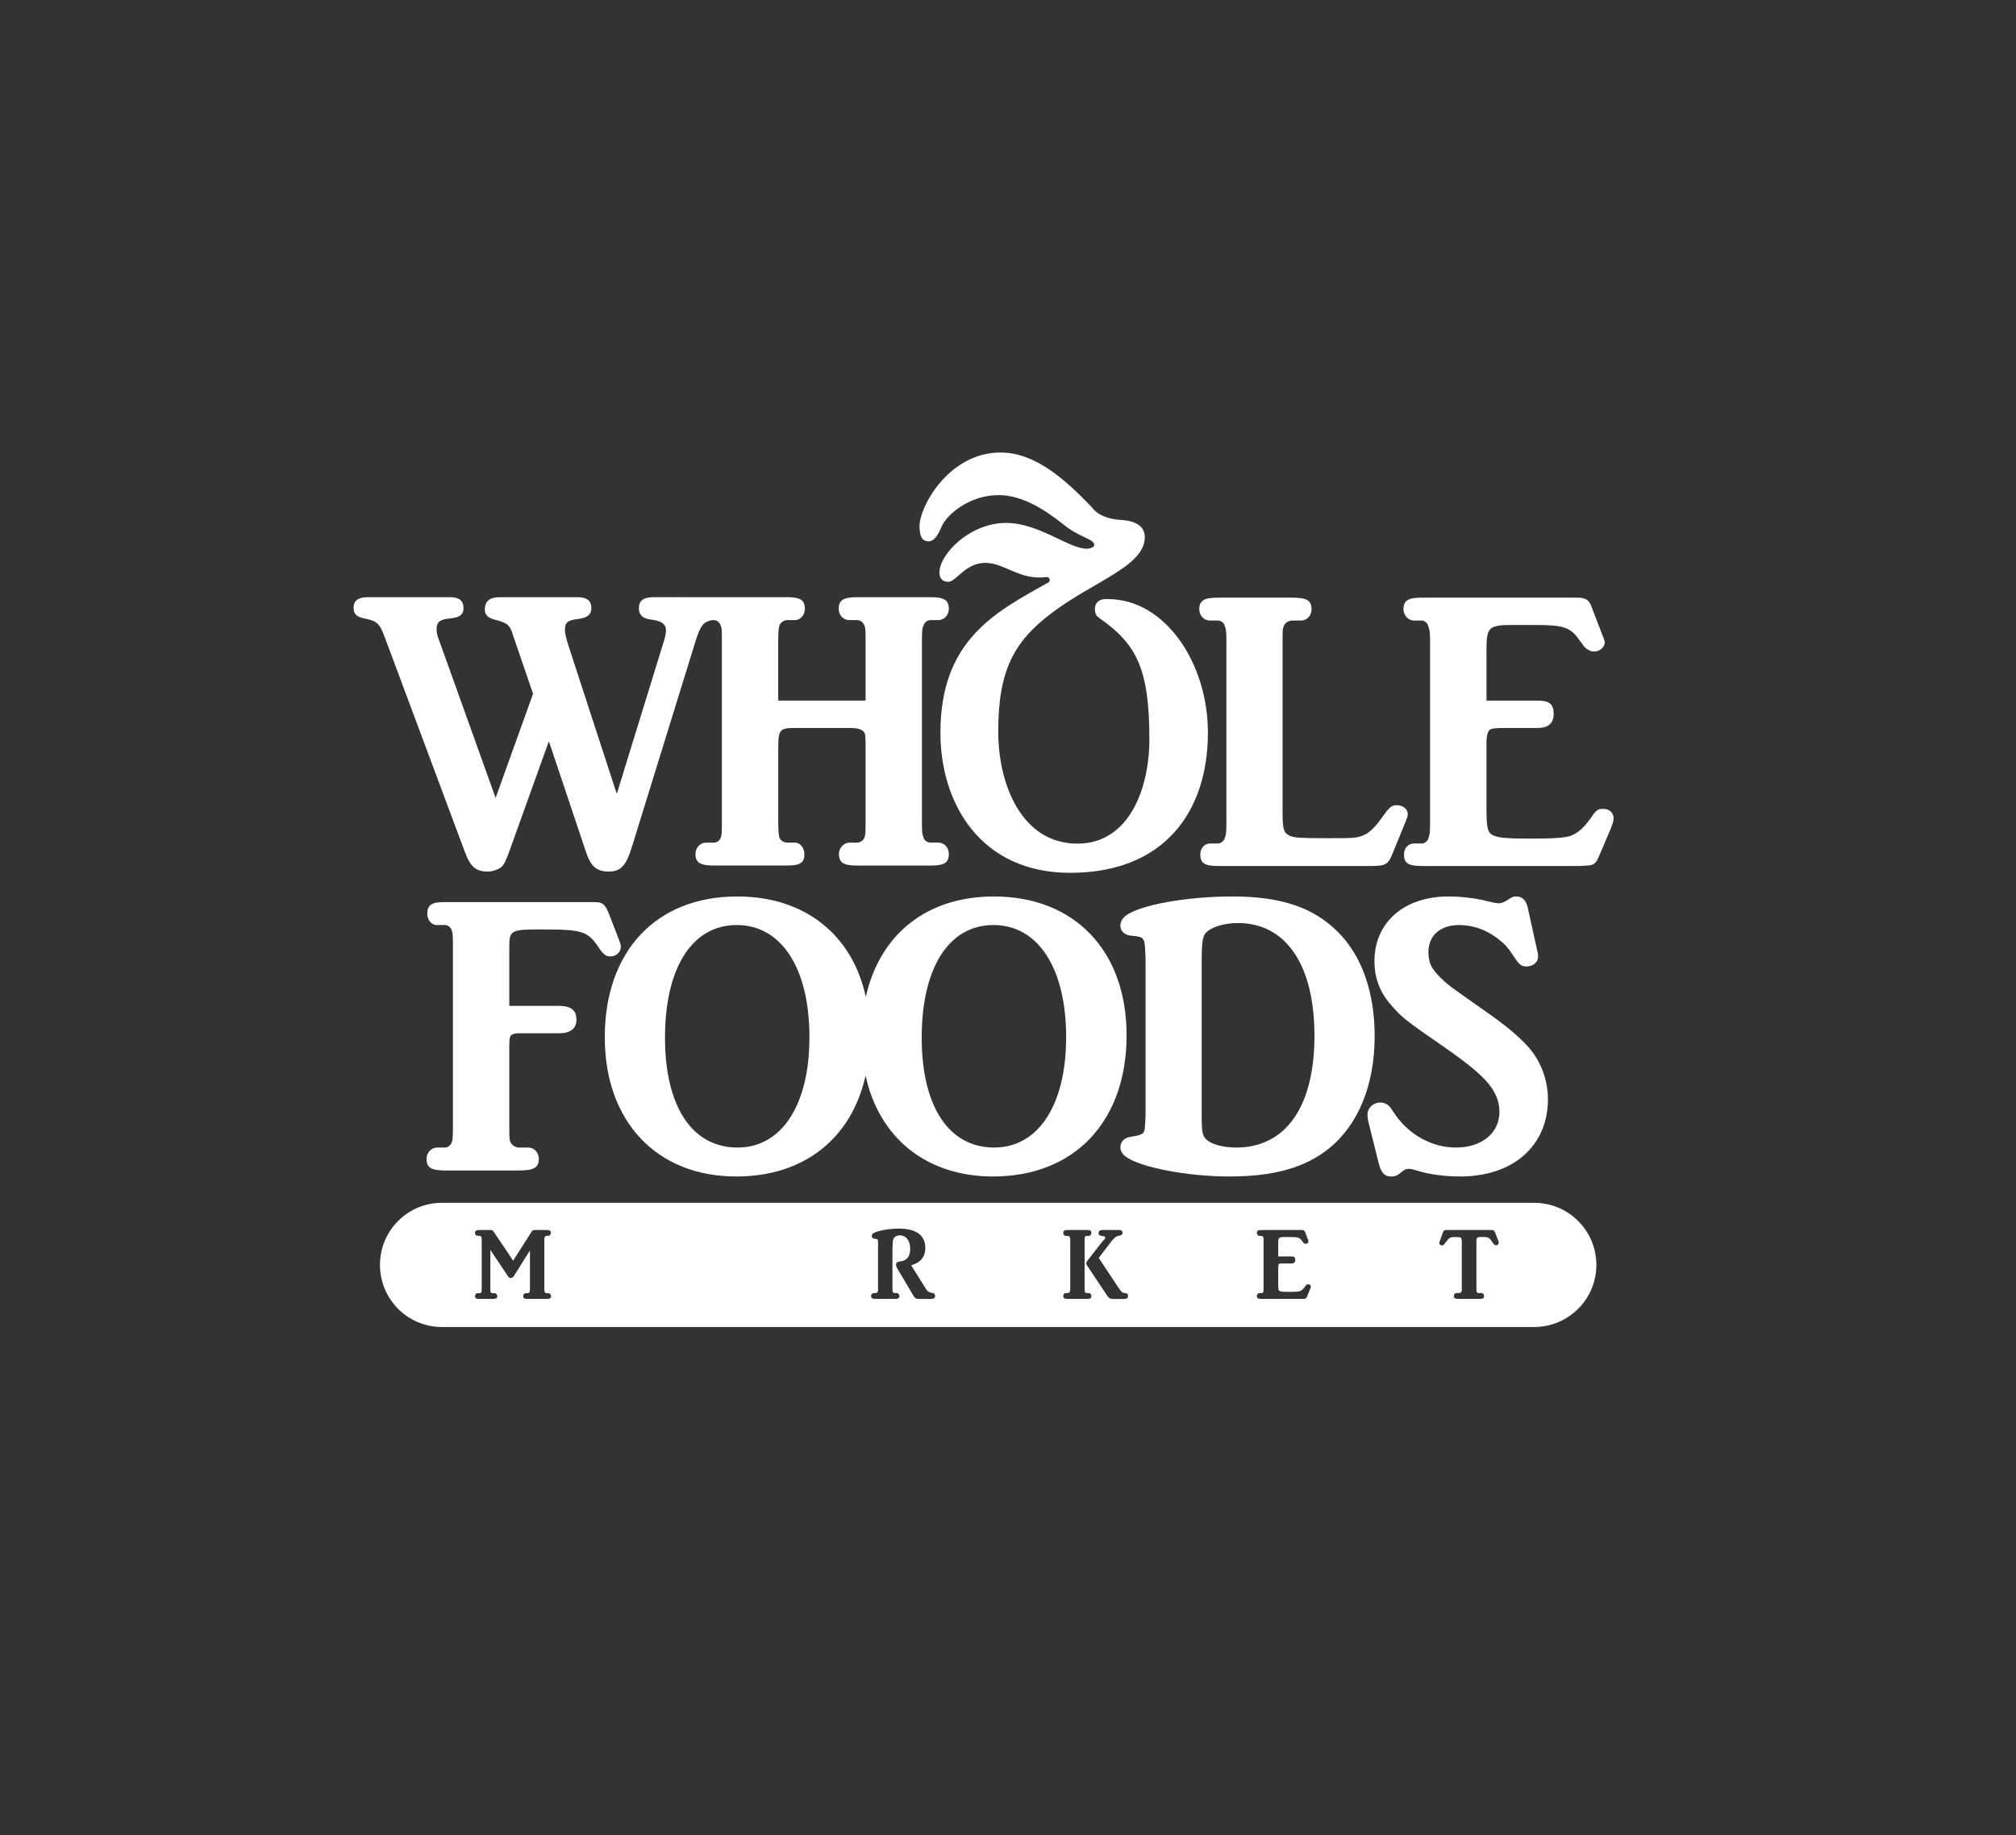 <?xml version="1.0" encoding="utf-8"?>
<!-- Generator: Adobe Illustrator 16.0.4, SVG Export Plug-In . SVG Version: 6.00 Build 0)  -->
<!DOCTYPE svg PUBLIC "-//W3C//DTD SVG 1.1//EN" "http://www.w3.org/Graphics/SVG/1.1/DTD/svg11.dtd">
<svg version="1.1" id="Layer_1" xmlns="http://www.w3.org/2000/svg" xmlns:xlink="http://www.w3.org/1999/xlink" x="0px" y="0px"
	 width="197.334px" height="179.667px" viewBox="0 0 197.334 179.667" enable-background="new 0 0 197.334 179.667"
	 xml:space="preserve">
<rect x="0" y="0" width="197.334" height="179.667" fill="#333333" stroke="none"/>
<g>
	<path fill="#FFFFFF" d="M92.052,71.723c0-9.101,5.449-11.833,10.591-14.713c0.212-0.101,0.096-0.564-0.211-0.514
		c-2.559,0.362-4.109-1.39-5.965-1.39c-1.996,0-2.865,1.855-3.639,1.855c-0.659,0-0.869-0.415-0.869-0.928
		c0-1.75,2.935-4.837,6.529-4.837c3.169,0,6.152,2.523,7.866,2.523c0.398,0,0.752-0.153,0.752-0.361c0-0.62-1.386-0.671-3.078-2.059
		c-1.808-1.443-4.012-2.826-6.269-2.826c-2.982,0-5.143,2.007-5.59,3.084c-0.375,0.875-0.727,1.441-1.291,1.441
		c-0.729,0-0.87-0.722-0.87-1.491c0-1.958,2.913-7.204,7.914-7.204c3.478,0,6.414,2.725,8.946,5.349
		c0.614,0.874,1.835,1.183,2.702,1.237c0.987,0.052,2.489,0.305,2.489,1.695c0,2.833-4.883,4.272-9.018,7.36
		c-3.779,2.825-5.33,5.657-5.33,11.673c0,5.2,2.304,10.978,7.75,10.978c5.049,0,7.045-5.371,7.045-10.208
		c0-6.839-1.221-9.307-4.837-11.829c-0.353-0.259-0.493-0.413-0.493-0.977c0-0.464,0.306-0.771,0.656-0.876
		c0.211-0.053,0.425-0.053,0.61-0.053c5.614,0,9.794,6.279,9.794,13.069c0,7.872-4.392,13.733-13.479,13.733
		C96.021,85.456,92.052,78.718,92.052,71.723"/>
	<path fill="#FFFFFF" d="M59.74,93.638c-0.448,0-0.705-0.238-1.105-0.828c-1.104-1.652-1.572-1.816-5.682-1.816
		c-2.866,0-3.101,0.081-3.101,1.615v5.871h4.886c1.151,0,1.69,0.437,1.69,1.344c0,0.865-0.586,1.337-1.69,1.337h-4.016
		c-0.188,0-0.399,0.041-0.563,0.116c-0.259,0.117-0.306,0.354-0.306,1.187v7.841c0,1.06,0,1.257,0.119,1.534
		c0.164,0.312,0.515,0.51,0.822,0.51h0.915c0.587,0,1.033,0.511,1.033,1.103c0,0.869-0.493,1.142-1.948,1.142h-7.233
		c-1.339,0-1.809-0.272-1.809-1.142c0-0.592,0.47-1.103,1.009-1.103h0.8c0.257,0,0.54-0.197,0.657-0.51
		c0.093-0.277,0.117-0.475,0.117-1.534V92.609c0-1.018-0.024-1.258-0.117-1.534c-0.117-0.316-0.4-0.51-0.657-0.51h-0.8
		c-0.54,0-0.938-0.514-0.938-1.101c0-0.871,0.422-1.149,1.738-1.149h14.442c0.633,0,0.751,0.046,0.963,0.163
		c0.211,0.115,0.422,0.434,0.61,0.906l1.033,2.676c0.118,0.317,0.165,0.473,0.165,0.631C60.772,93.206,60.327,93.638,59.74,93.638"
		/>
	<path fill="#FFFFFF" d="M97.314,112.348c-4.439,0-7.094-4.018-7.094-10.754c0-6.853,2.655-11.029,7.022-11.029
		c4.369,0,7.116,4.215,7.116,10.988C104.359,108.168,101.635,112.348,97.314,112.348 M72.186,112.348
		c-4.439,0-7.092-4.018-7.092-10.754c0-6.853,2.653-11.029,7.021-11.029c4.369,0,7.116,4.215,7.116,10.988
		C79.23,108.168,76.531,112.348,72.186,112.348 M97.29,87.767c-6.6,0-11.179,3.726-12.541,9.832
		c-1.315-6.082-5.965-9.832-12.588-9.832c-7.937,0-12.963,5.355-12.963,13.786c0,8.236,5.073,13.629,12.871,13.629
		c6.669,0,11.295-3.756,12.657-9.882c1.314,6.08,5.941,9.882,12.47,9.882c7.983,0,13.079-5.393,13.079-13.826
		C110.275,93.088,105.18,87.767,97.29,87.767"/>
	<path fill="#FFFFFF" d="M121.175,90.371c-1.223,0-2.35,0.312-2.961,0.787c-0.494,0.389-0.588,0.864-0.588,3.108v14.807
		c0,1.58,0.049,1.901,0.281,2.291c0.425,0.592,1.622,0.984,3.102,0.984c4.861,0,7.655-4.018,7.655-10.954
		C128.664,94.466,125.87,90.371,121.175,90.371 M130.05,112.466c-2.323,1.854-5.354,2.716-9.745,2.716
		c-4.087,0-8.783-0.904-10.146-1.968c-0.282-0.199-0.492-0.55-0.492-0.866c0-0.59,0.398-0.984,1.079-1.062
		c1.223-0.201,1.29-0.282,1.339-1.185l0.047-0.868V93.757l-0.047-0.869c-0.049-1.027-0.165-1.181-1.222-1.264
		c-0.749-0.033-1.196-0.429-1.196-1.019c0-0.354,0.21-0.71,0.515-0.948c1.386-1.064,5.987-1.891,10.45-1.891
		c4.72,0,7.961,1.065,10.358,3.51c2.324,2.318,3.567,5.904,3.567,10.159C134.558,106.206,132.962,110.136,130.05,112.466"/>
	<path fill="#FFFFFF" d="M142.92,115.182c-1.457,0-2.985-0.197-4.133-0.551c-0.564-0.155-0.636-0.196-0.869-0.196
		c-0.33,0-0.471,0.078-0.824,0.395c-0.351,0.276-0.562,0.353-0.914,0.353c-0.659,0-0.987-0.353-1.225-1.3l-0.983-3.936
		c-0.069-0.234-0.118-0.592-0.118-0.793c0-0.704,0.565-1.214,1.27-1.214c0.397,0,0.751,0.193,0.985,0.51l0.541,0.783
		c1.386,1.937,3.592,3.115,5.849,3.115c2.559,0,4.271-1.42,4.271-3.509c0-1.058-0.42-2.01-1.244-2.949
		c-0.867-0.945-1.925-1.812-4.178-3.388c-3.759-2.604-4.11-2.836-5.308-4.254c-0.987-1.143-1.504-2.558-1.504-4.142
		c0-3.819,2.912-6.34,7.257-6.34c1.079,0,2.23,0.122,3.381,0.354c0.118,0.043,0.423,0.12,0.988,0.241
		c0.188,0.038,0.375,0.078,0.538,0.078c0.282,0,0.541-0.124,0.917-0.356c0.399-0.277,0.493-0.316,0.822-0.316
		c0.586,0,0.938,0.397,1.104,1.106l0.938,4.25c0.071,0.196,0.071,0.436,0.071,0.558c0,0.509-0.471,0.939-1.128,0.939
		c-0.445,0-0.682-0.153-1.032-0.668c-0.893-1.343-1.058-1.499-1.878-2.125c-1.081-0.833-2.42-1.262-3.712-1.262
		c-1.81,0-2.983,1.026-2.983,2.641c0,0.587,0.116,1.177,0.423,1.616c0.401,0.589,1.034,1.215,1.81,1.812
		c0.47,0.348,1.103,0.783,1.927,1.372c3.122,2.169,4.132,2.957,5.399,4.256c1.341,1.378,2.139,3.348,2.139,5.354
		C151.516,112.189,148.109,115.182,142.92,115.182"/>
	<path fill="#FFFFFF" d="M137.682,80.172l-0.163,0.437l-1.223,2.992c-0.375,0.982-0.704,1.182-1.926,1.182h-15.145
		c-1.318,0-1.738-0.273-1.738-1.147c0-0.586,0.42-1.057,0.963-1.057h0.775c0.255,0,0.586-0.238,0.655-0.514
		c0.118-0.272,0.165-0.472,0.165-1.455V62.805c0-1.065-0.047-1.227-0.165-1.539c-0.069-0.316-0.4-0.511-0.655-0.511h-0.775
		c-0.588,0-1.059-0.472-1.059-1.102c0-0.869,0.471-1.141,1.834-1.141h7.277c1.408,0,1.879,0.272,1.879,1.141
		c0,0.629-0.471,1.102-1.032,1.102h-0.847c-0.354,0-0.702,0.195-0.82,0.511c-0.141,0.275-0.141,0.512-0.141,1.539v16.542
		c0,1.734,0.092,2.128,0.562,2.4c0.398,0.275,1.129,0.316,3.852,0.316c2.373,0,2.817,0,3.475-0.272
		c0.659-0.28,1.176-0.789,2.114-2.126c0.494-0.676,0.729-0.833,1.198-0.833c0.588,0,1.057,0.395,1.057,0.87
		C137.8,79.858,137.775,80.011,137.682,80.172"/>
	<path fill="#FFFFFF" d="M157.621,81.236l-1.126,2.64c-0.284,0.669-0.494,0.828-1.106,0.865l-0.751,0.042h-15.452
		c-1.339,0-1.761-0.273-1.761-1.147c0-0.586,0.422-1.057,0.985-1.057h0.775c0.281,0,0.562-0.238,0.633-0.514
		c0.116-0.316,0.165-0.514,0.165-1.579V62.882c0-1.027-0.049-1.22-0.165-1.539c-0.071-0.353-0.376-0.589-0.633-0.589h-0.775
		c-0.563,0-1.034-0.512-1.034-1.102c0-0.869,0.471-1.141,1.81-1.141h15.171c0.82,0,1.148,0.194,1.386,0.787l1.124,2.913
		c0.12,0.315,0.214,0.55,0.214,0.671c0,0.47-0.469,0.908-1.079,0.908c-0.143,0-0.307-0.041-0.425-0.121
		c-0.188-0.076-0.399-0.236-0.538-0.394c-0.049-0.078-0.211-0.316-0.494-0.67c-0.775-1.142-1.526-1.415-4.016-1.415h-2.629
		c-2.161,0-2.397,0.273-2.397,2.363v5.04h5.026c1.148,0,1.549,0.353,1.549,1.302c0,0.904-0.517,1.376-1.549,1.376h-3.054
		c-1.148,0-1.433,0.039-1.62,0.157c-0.236,0.158-0.353,0.55-0.353,1.419v6.218c0,2.092,0.116,2.525,0.753,2.76
		c0.491,0.196,1.289,0.277,3.379,0.277c1.976,0,2.983-0.04,3.665-0.158c0.892-0.154,1.645-0.749,2.443-1.893
		c0.469-0.706,0.658-0.862,1.173-0.862c0.633,0,1.033,0.391,1.033,0.944C157.948,80.328,157.854,80.684,157.621,81.236"/>
	<path fill="#FFFFFF" d="M91.842,82.493h-0.776c-0.281,0-0.586-0.198-0.658-0.475c-0.14-0.318-0.164-0.546-0.164-1.576V62.761
		c0-0.984,0.023-1.265,0.164-1.535c0.071-0.282,0.376-0.514,0.658-0.514h0.776c0.562,0,1.033-0.472,1.033-1.106
		c0-0.86-0.471-1.14-1.809-1.14h-7.163c-1.339,0-1.809,0.28-1.809,1.14c0,0.634,0.47,1.106,1.058,1.106h0.751
		c0.282,0,0.587,0.194,0.705,0.514c0.117,0.27,0.117,0.51,0.117,1.535v5.827h-8.547v-5.827c0-0.984,0.045-1.265,0.116-1.535
		c0.118-0.282,0.446-0.514,0.751-0.514h0.752c0.541,0,0.987-0.472,0.987-1.106c0-0.86-0.446-1.14-1.739-1.14H64.037
		c-1.056,0-1.503,0.314-1.503,1.101c0,0.633,0.399,1.025,1.267,1.103c0.941,0.12,1.387,0.434,1.387,1.021
		c0,0.239-0.047,0.555-0.164,0.95l-4.651,15.083l-4.697-14.411c-0.305-0.944-0.375-1.303-0.375-1.653
		c0-0.715,0.257-0.947,1.338-1.066c0.869-0.119,1.245-0.434,1.245-1.064c0-0.709-0.422-1.062-1.339-1.062h-7.702
		c-0.917,0-1.387,0.434-1.387,1.184c0,0.589,0.306,0.862,1.152,1.062c0.892,0.232,1.197,0.434,1.456,1.023
		c0.07,0.156,0.141,0.475,0.305,0.906l1.808,5.277l-3.664,10.199l-5.306-14.804l-0.329-0.906c-0.119-0.316-0.141-0.596-0.141-0.866
		c0-0.634,0.352-0.906,1.221-0.986c1.01-0.081,1.409-0.354,1.409-1.026c0-0.709-0.399-1.062-1.292-1.062H35.95
		c-0.892,0-1.338,0.353-1.338,1.023c0,0.631,0.282,0.906,1.102,1.064c1.269,0.272,1.457,0.474,2.044,2.087l7.727,20.715
		c0.54,1.494,1.103,1.969,2.254,1.969c0.493,0,1.01-0.195,1.338-0.437c0.305-0.314,0.423-0.587,0.774-1.532l3.875-10.789
		l3.616,10.789c0.47,1.459,1.057,1.969,2.231,1.969c1.198,0,1.714-0.551,2.301-2.478l6.248-20.206
		c0.446-1.389,0.728-1.757,1.549-1.929h0.212c0.283,0,0.54,0.194,0.657,0.514c0.118,0.27,0.118,0.465,0.118,1.535v17.681
		c0,1.063,0,1.258-0.118,1.576c-0.07,0.277-0.375,0.475-0.657,0.475h-0.799c-0.539,0-1.009,0.509-1.009,1.102
		c0,0.865,0.47,1.143,1.808,1.143h7.162c1.269,0,1.692-0.278,1.692-1.105c0-0.631-0.399-1.14-0.94-1.14h-0.752
		c-0.305,0-0.633-0.198-0.751-0.475c-0.071-0.318-0.116-0.546-0.116-1.576v-7.205c0-1.812,0.163-1.967,1.619-1.967h5.355
		c0.774,0,1.173,0.114,1.385,0.354c0.188,0.235,0.188,0.391,0.188,1.847v6.971c0,1.03,0,1.258-0.117,1.576
		c-0.118,0.277-0.423,0.475-0.705,0.475h-0.751c-0.541,0-1.034,0.509-1.034,1.102c0,0.865,0.446,1.143,1.785,1.143h7.163
		c1.385,0,1.809-0.278,1.809-1.143C92.875,83.002,92.451,82.493,91.842,82.493"/>
	<path fill="#FFFFFF" d="M150.175,117.76c3.359,0,6.083,2.725,6.083,6.077c0,3.357-2.724,6.08-6.083,6.08H43.252
		c-3.357,0-6.058-2.723-6.058-6.08c0-3.353,2.701-6.077,6.058-6.077H150.175 M146.699,121.686c0-0.041-0.024-0.112-0.024-0.163
		l-0.326-0.84c-0.049-0.123-0.094-0.178-0.143-0.21c-0.045-0.039-0.068-0.051-0.213-0.051h-4.365c-0.259,0-0.306,0.03-0.399,0.261
		l-0.282,0.783c-0.047,0.126-0.071,0.179-0.071,0.22c0,0.133,0.142,0.243,0.284,0.243c0.116,0,0.188-0.048,0.304-0.253l0.094-0.103
		c0.26-0.373,0.4-0.465,0.893-0.465c0.587,0,0.609,0.02,0.636,0.465v4.492c0,0.267,0,0.322-0.049,0.395
		c-0.022,0.078-0.116,0.132-0.188,0.132h-0.283c-0.14,0-0.256,0.13-0.256,0.281c0,0.228,0.116,0.296,0.492,0.296h1.996
		c0.353,0,0.469-0.068,0.469-0.296c0-0.151-0.116-0.281-0.257-0.281h-0.283c-0.094,0-0.162-0.054-0.188-0.132
		c-0.022-0.072-0.022-0.128-0.022-0.395v-4.48c0-0.436,0.049-0.484,0.517-0.484c0.376,0,0.517,0.019,0.635,0.081
		c0.141,0.068,0.259,0.192,0.375,0.37c0,0.021,0.047,0.073,0.096,0.144c0.117,0.16,0.188,0.222,0.305,0.222
		C146.583,121.917,146.699,121.808,146.699,121.686 M128.312,125.974c0-0.14-0.118-0.243-0.259-0.243
		c-0.143,0-0.188,0.044-0.304,0.223c-0.213,0.302-0.4,0.448-0.637,0.486c-0.162,0.028-0.443,0.041-0.938,0.041
		c-0.542,0-0.73-0.021-0.869-0.068c-0.165-0.062-0.188-0.172-0.188-0.711v-1.599c0-0.224,0.022-0.322,0.094-0.367
		c0.045-0.029,0.116-0.038,0.398-0.038h0.798c0.261,0,0.377-0.117,0.377-0.352c0-0.245-0.094-0.335-0.377-0.335h-1.29v-1.295
		c0-0.534,0.045-0.607,0.61-0.607h0.68c0.637,0,0.824,0.073,1.034,0.364c0.069,0.092,0.094,0.152,0.116,0.172
		c0.047,0.041,0.094,0.085,0.142,0.1c0.025,0.026,0.071,0.03,0.118,0.03c0.141,0,0.257-0.111,0.257-0.229
		c0-0.035,0-0.092-0.045-0.172l-0.281-0.752c-0.072-0.149-0.144-0.2-0.354-0.2h-3.899c-0.352,0-0.468,0.071-0.468,0.294
		c0,0.151,0.116,0.284,0.257,0.284h0.211c0.049,0,0.143,0.056,0.165,0.149c0.022,0.08,0.022,0.129,0.022,0.396v4.52
		c0,0.273,0,0.322-0.022,0.402c-0.022,0.07-0.094,0.13-0.165,0.13h-0.211c-0.141,0-0.257,0.124-0.257,0.275
		c0,0.228,0.116,0.296,0.468,0.296h3.969l0.188-0.012c0.166-0.009,0.213-0.048,0.284-0.218l0.281-0.682
		C128.288,126.12,128.312,126.025,128.312,125.974 M110.418,126.888c0-0.197-0.094-0.278-0.33-0.296
		c-0.14-0.021-0.211-0.03-0.258-0.078c-0.094-0.083-0.21-0.236-0.353-0.448l-1.927-2.914l1.2-1.566
		c0.188-0.245,0.373-0.416,0.444-0.484c0.095-0.045,0.211-0.094,0.354-0.121c0.257-0.06,0.328-0.125,0.328-0.286
		c0-0.18-0.116-0.271-0.328-0.271h-1.667c-0.211,0-0.354,0.108-0.354,0.294c0,0.189,0.116,0.272,0.423,0.303
		c0.165,0.018,0.236,0.071,0.236,0.163c0,0.036-0.024,0.077-0.049,0.118l-0.212,0.223l-1.478,1.893
		c-0.071,0.089-0.117,0.181-0.117,0.267c0,0.065,0.022,0.137,0.117,0.271l1.948,2.92c0.165,0.228,0.282,0.296,0.541,0.296h1.127
		C110.298,127.169,110.418,127.064,110.418,126.888 M106.824,126.888c0-0.166-0.116-0.296-0.259-0.296h-0.188
		c-0.095,0-0.164-0.054-0.19-0.132c-0.022-0.072-0.022-0.121-0.022-0.395v-4.543c0-0.264,0-0.313,0.022-0.395
		c0.026-0.072,0.096-0.128,0.19-0.128h0.188c0.165,0,0.259-0.124,0.259-0.284c0-0.223-0.094-0.294-0.446-0.294h-1.831
		c-0.353,0-0.47,0.071-0.47,0.294c0,0.16,0.117,0.284,0.26,0.284h0.21c0.069,0,0.141,0.056,0.163,0.128
		c0.049,0.072,0.049,0.143,0.049,0.395v4.543c0,0.267,0,0.322-0.049,0.395c-0.022,0.078-0.094,0.132-0.163,0.132h-0.21
		c-0.143,0-0.26,0.13-0.26,0.281c0,0.228,0.117,0.296,0.47,0.296h1.831C106.708,127.169,106.824,127.101,106.824,126.888
		 M91.536,126.866c0-0.102-0.07-0.191-0.118-0.235c-0.069-0.032-0.094-0.038-0.304-0.078c-0.259-0.063-0.353-0.13-0.587-0.545
		l-1.34-2.133c0.917-0.248,1.387-0.833,1.387-1.697c0-1.24-0.893-1.894-2.608-1.894c-0.986,0-2.207,0.23-2.535,0.492
		c-0.048,0.06-0.095,0.148-0.095,0.243c0,0.163,0.095,0.252,0.306,0.26c0.257,0.021,0.304,0.075,0.304,0.347v4.44
		c0,0.267,0,0.322-0.023,0.395c-0.047,0.078-0.118,0.132-0.188,0.132h-0.189c-0.141,0-0.281,0.13-0.281,0.281
		c0,0.228,0.117,0.296,0.47,0.296h1.831c0.354,0,0.47-0.068,0.47-0.281c0-0.166-0.116-0.296-0.258-0.296h-0.212
		c-0.069,0-0.141-0.054-0.188-0.132c0-0.072-0.022-0.128-0.022-0.395v-3.694l0.022-0.48c0-0.418,0.047-0.62,0.166-0.741
		c0.116-0.131,0.305-0.203,0.54-0.203c0.61,0,1.01,0.508,1.01,1.294c0,0.79-0.306,1.175-1.01,1.264
		c-0.257,0.033-0.375,0.122-0.375,0.327c0,0.1,0.046,0.24,0.188,0.464l1.526,2.578c0.141,0.228,0.258,0.296,0.517,0.296h1.174
		C91.395,127.169,91.536,127.064,91.536,126.866 M68.546,124.458h1.501l-0.75-2.377L68.546,124.458 M72.35,127.169h-2.136
		c-0.189,0-0.283-0.117-0.283-0.272c0-0.193,0.094-0.287,0.376-0.305c0.21-0.021,0.305-0.078,0.305-0.241
		c0-0.08-0.024-0.188-0.048-0.275l-0.188-0.575l-0.047-0.145c-0.047-0.163-0.116-0.212-0.352-0.212h-1.315
		c-0.166,0-0.235,0.022-0.282,0.049c-0.048,0.021-0.07,0.062-0.095,0.114c0,0.012-0.023,0.071-0.047,0.193l-0.21,0.575
		c-0.024,0.112-0.047,0.216-0.047,0.275c0,0.138,0.094,0.211,0.281,0.241c0.283,0.034,0.352,0.099,0.352,0.281
		c0,0.179-0.118,0.296-0.329,0.296h-1.432c-0.236,0-0.352-0.083-0.352-0.261c0-0.164,0.094-0.258,0.305-0.282
		c0.163-0.028,0.211-0.064,0.281-0.138c0.047-0.066,0.118-0.23,0.188-0.413l1.714-5.151c0.165-0.513,0.306-0.641,0.611-0.641
		s0.469,0.154,0.611,0.641l1.714,5.029c0.164,0.478,0.21,0.535,0.446,0.608l0.141,0.036c0.117,0.032,0.187,0.138,0.187,0.268
		C72.702,127.064,72.584,127.169,72.35,127.169 M53.938,126.897c0-0.152-0.118-0.287-0.258-0.287h-0.165
		c-0.095,0-0.164-0.048-0.188-0.121c-0.046-0.076-0.046-0.138-0.046-0.401v-4.564c0-0.264,0-0.322,0.046-0.403
		c0.024-0.069,0.094-0.131,0.188-0.131h0.165c0.141,0,0.235-0.121,0.235-0.284c0-0.211-0.094-0.282-0.399-0.282h-1.151
		c-0.164,0-0.258,0.038-0.329,0.149l-0.07,0.122l-1.738,2.73l-1.832-2.73c-0.141-0.209-0.165-0.233-0.234-0.256
		c-0.048-0.004-0.094-0.016-0.165-0.016H46.94c-0.329,0-0.445,0.071-0.445,0.282c0,0.163,0.117,0.284,0.257,0.284h0.188
		c0.07,0,0.164,0.062,0.188,0.131c0.023,0.081,0.023,0.14,0.023,0.403v4.564c0,0.252,0,0.325-0.023,0.401
		c-0.024,0.073-0.118,0.121-0.188,0.121h-0.188c-0.141,0-0.257,0.135-0.257,0.287c0,0.204,0.117,0.272,0.445,0.272h1.269
		c0.352,0,0.468-0.068,0.468-0.272c0-0.152-0.116-0.287-0.281-0.287h-0.188c-0.071,0-0.165-0.048-0.188-0.121
		c-0.023-0.076-0.023-0.138-0.023-0.401v-3.716l1.69,2.521c0.141,0.191,0.188,0.23,0.305,0.23c0.118,0,0.235-0.078,0.33-0.23
		l1.551-2.464v3.658c0,0.27,0,0.325-0.048,0.401c-0.024,0.073-0.094,0.121-0.166,0.121h-0.188c-0.14,0-0.258,0.135-0.258,0.287
		c0,0.204,0.095,0.272,0.446,0.272h1.856C53.821,127.169,53.938,127.101,53.938,126.897"/>
	<path fill="#FFFFFF" d="M68.546,124.367h1.501l-0.75-2.376L68.546,124.367 M72.35,127.081h-2.136c-0.189,0-0.283-0.118-0.283-0.272
		c0-0.193,0.094-0.286,0.376-0.307c0.21-0.021,0.305-0.076,0.305-0.24c0-0.079-0.024-0.188-0.048-0.274l-0.188-0.577l-0.047-0.145
		c-0.047-0.162-0.116-0.21-0.352-0.21h-1.315c-0.166,0-0.235,0.021-0.282,0.048c-0.048,0.021-0.07,0.063-0.095,0.114
		c0,0.013-0.023,0.071-0.047,0.192l-0.21,0.577c-0.024,0.111-0.047,0.216-0.047,0.274c0,0.138,0.094,0.212,0.281,0.24
		c0.283,0.035,0.352,0.099,0.352,0.283c0,0.178-0.118,0.296-0.329,0.296h-1.432c-0.236,0-0.352-0.083-0.352-0.262
		c0-0.163,0.094-0.257,0.305-0.282c0.163-0.027,0.211-0.063,0.281-0.138c0.047-0.066,0.118-0.229,0.188-0.412l1.714-5.151
		c0.165-0.514,0.306-0.642,0.611-0.642s0.469,0.155,0.611,0.642l1.714,5.029c0.164,0.478,0.21,0.534,0.446,0.608l0.141,0.036
		c0.117,0.032,0.187,0.138,0.187,0.269C72.702,126.975,72.584,127.081,72.35,127.081"/>
</g>
</svg>
